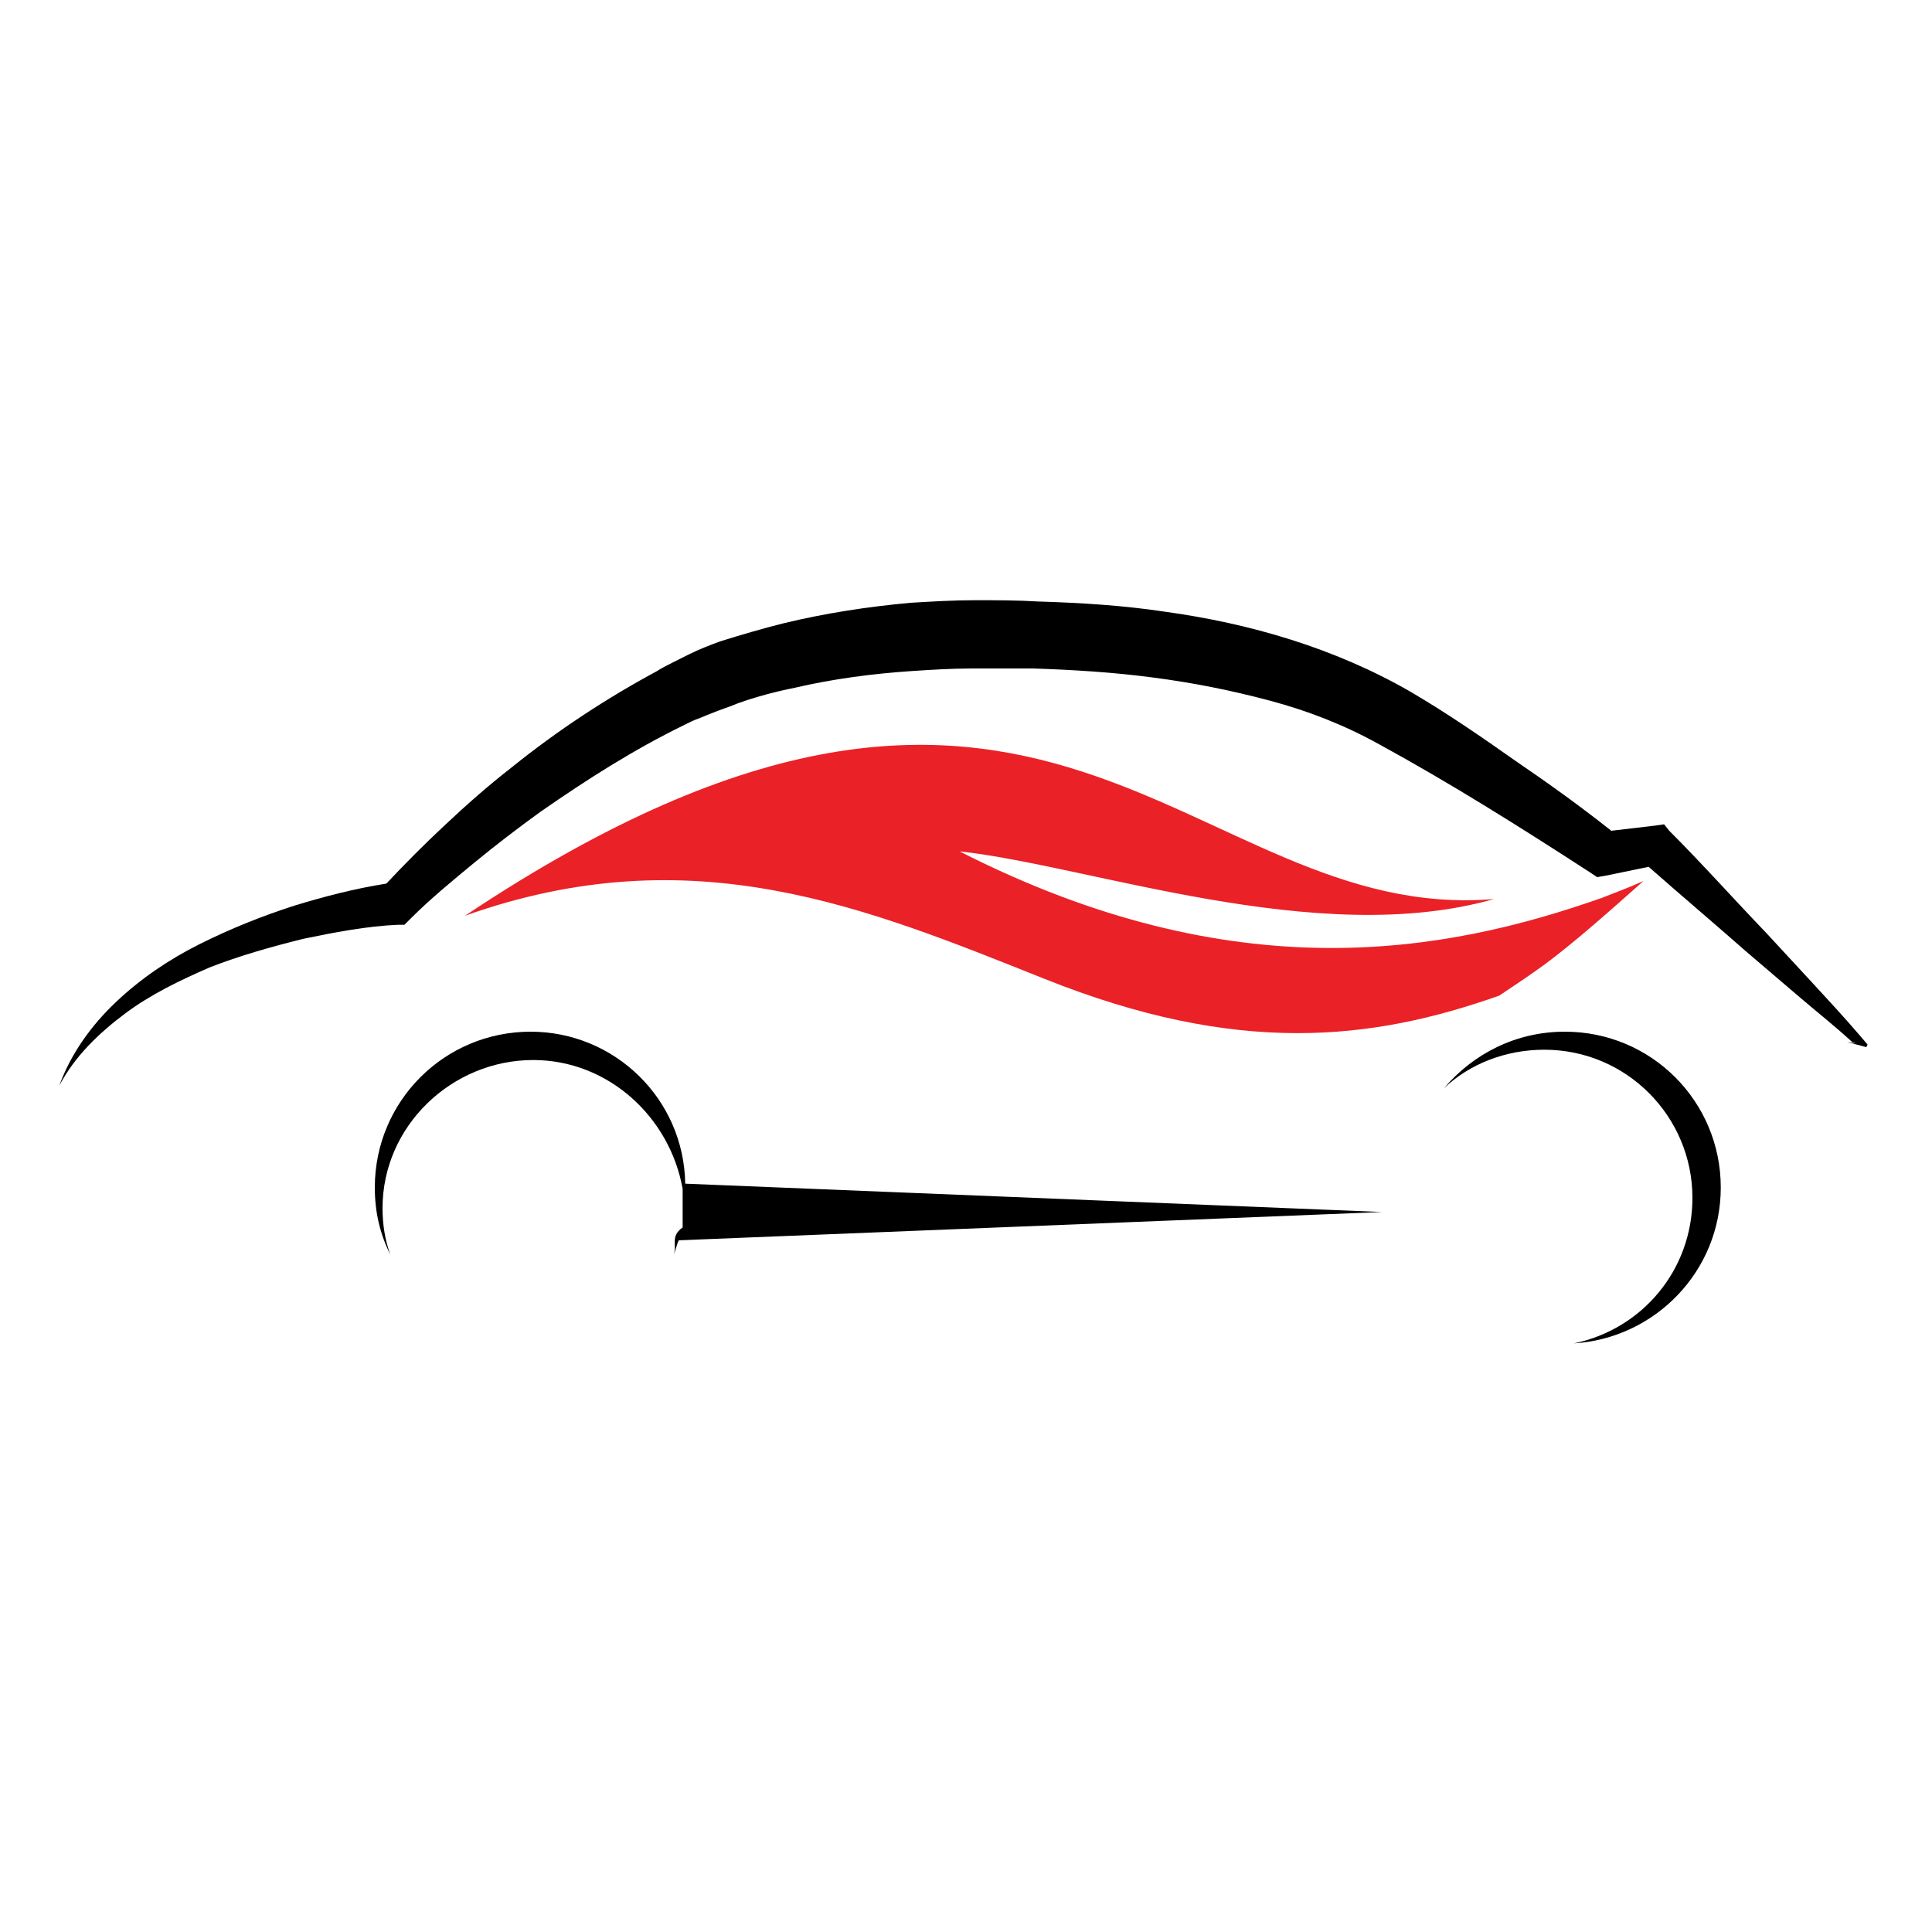 <?xml version="1.0" encoding="utf-8"?>
<!-- Generator: Adobe Illustrator 18.1.0, SVG Export Plug-In . SVG Version: 6.00 Build 0)  -->
<svg version="1.1" id="Layer_1" xmlns="http://www.w3.org/2000/svg" xmlns:xlink="http://www.w3.org/1999/xlink" x="0px" y="0px"
	 viewBox="0 0 150 150" enable-background="new 0 0 150 150" xml:space="preserve">
<g>
	<path d="M121.5,80.1c-3.8,0-7.1,1.7-9.4,4.4c2-1.9,4.8-3,7.8-3c6.4,0,11.5,5.2,11.5,11.5c0,5.6-3.9,10.2-9.2,11.3
		c6.3-0.4,11.4-5.6,11.4-12.1C133.6,85.5,128.2,80.1,121.5,80.1z"/>
	<path d="M41.2,80.1c-6.7,0-12.1,5.4-12.1,12.1c0,1.9,0.4,3.6,1.2,5.2c-0.4-1.1-0.6-2.3-0.6-3.6c0-6.4,5.4-11.5,11.7-11.5
		c5.8,0,10.6,4.4,11.6,10v3c-1,0.7-0.4,1.4-0.7,2.1c0.2-0.4,0.2-0.7,0.4-1.1l-0.1,0l54.7-2.2l-54.1-2.2
		C53.1,85.3,47.7,80.1,41.2,80.1z"/>
	<path d="M144.4,80.4c-1.2-1.4-2.4-2.7-3.6-4l-3.7-4c-2.5-2.6-4.9-5.3-7.5-7.9l-0.4-0.5l-0.7,0.1l-3.4,0.4c-2.4-1.9-4.9-3.7-7.4-5.4
		c-2.7-1.9-5.3-3.7-8.2-5.4c-5.9-3.4-12.5-5.3-19-6.2c-3.3-0.5-6.6-0.7-9.9-0.8c-1.6-0.1-3.3-0.1-4.9-0.1c-1.7,0-3.3,0.1-5,0.2
		c-3.3,0.3-6.6,0.8-9.9,1.6c-1.6,0.4-3.3,0.9-4.9,1.4c-0.8,0.3-1.6,0.6-2.4,1c-0.4,0.2-0.8,0.4-1.2,0.6c-0.4,0.2-0.8,0.4-1.3,0.7
		l0.2-0.1c-4.1,2.2-7.9,4.7-11.5,7.6c-1.8,1.4-3.5,2.9-5.2,4.5c-1.5,1.4-3,2.9-4.5,4.5c-2.5,0.4-4.8,1-7.1,1.7c-2.5,0.8-5,1.8-7.4,3
		c-2.4,1.2-4.6,2.7-6.5,4.5c-1.9,1.8-3.5,4-4.4,6.5c1.2-2.3,3.1-4.1,5.1-5.6c2-1.5,4.3-2.6,6.6-3.6c2.3-0.9,4.8-1.6,7.2-2.2
		c2.4-0.5,5-1,7.4-1.1l0.5,0l0.5-0.5c1.5-1.5,3.2-2.9,4.9-4.3c1.7-1.4,3.4-2.7,5.2-4c3.6-2.5,7.2-4.8,11.1-6.7l0,0l0.2-0.1
		c0.2-0.1,0.6-0.3,0.9-0.4c0.3-0.1,0.7-0.3,1-0.4c0.7-0.3,1.4-0.5,2.1-0.8c1.4-0.5,2.9-0.9,4.4-1.2c3-0.7,6.1-1.1,9.1-1.3
		c1.5-0.1,3.1-0.2,4.7-0.2c1.6,0,3.1,0,4.7,0c3.1,0.1,6.3,0.3,9.3,0.7c3.1,0.4,6.1,1,9.1,1.8c3,0.8,5.8,1.9,8.5,3.4
		c5.5,3,10.9,6.4,16.3,9.9l0.6,0.4l0.6-0.1l3.4-0.7c2.5,2.2,5.1,4.4,7.6,6.6l4.1,3.5c1.4,1.2,2.8,2.3,4.1,3.5l0,0l0,0l0.3,0.1
		l-0.7-0.1l1.5,0.4l0.1-0.2L144.4,80.4z"/>
	<path fill="#EA2127" d="M116,69.8c-23.8,2-34.8-28.8-79.9,1.3c17.7-6.3,31.2-0.6,45,4.9c15,6,25.4,4.8,35.3,1.3
		c1.2-0.8,2.4-1.6,3.5-2.4c2.3-1.7,5-4.1,7.7-6.5c-1.1,0.5-2.2,0.9-3.2,1.3C112.2,74,95.9,77,74.5,66.1
		C84.6,67.2,102.3,73.7,116,69.8z"/>
</g>
</svg>
